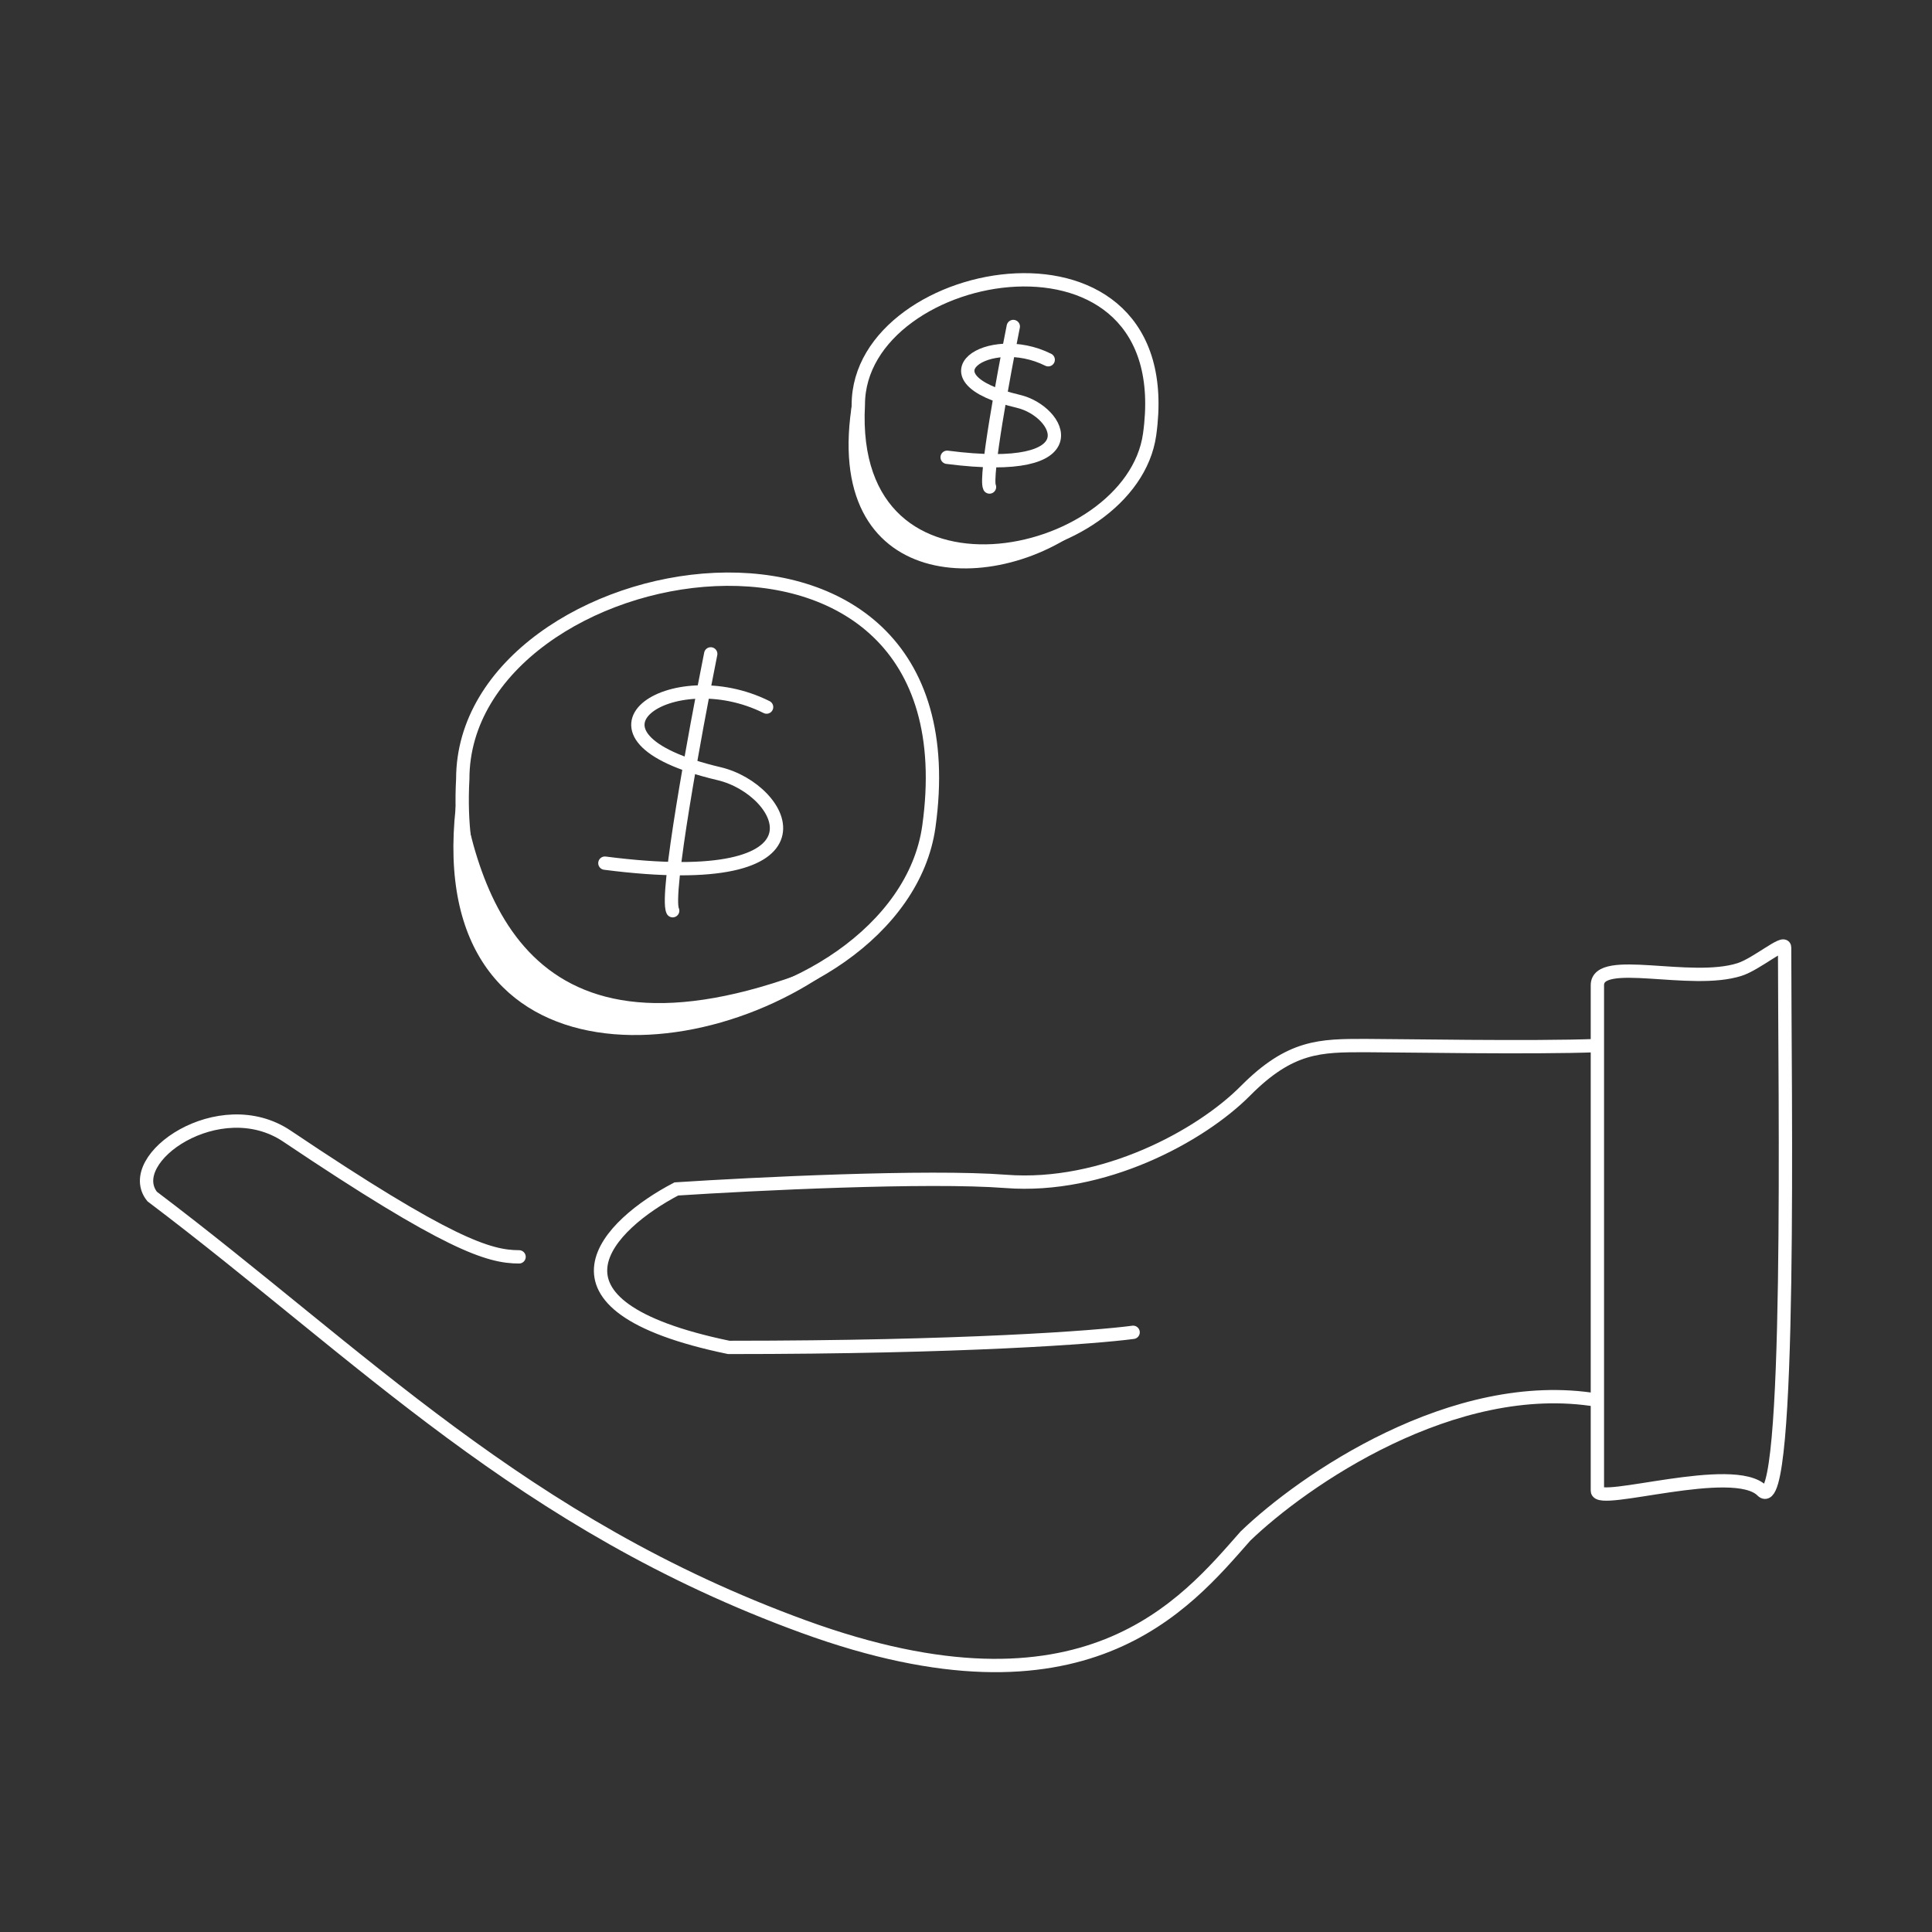 <svg viewBox="0 0 145 145" fill="none" xmlns="http://www.w3.org/2000/svg">
    <rect x="0" y="0" width="145" height="145" fill="#333333" stroke="none"/>
    <rect width="145" height="145" fill="transparent" />
    <path d="M119.887 78.471C115.016 78.66 104.757 78.471 102.465 78.471C99.093 78.471 96.845 78.471 93.473 81.869C90.1 85.267 82.794 89.232 75.488 88.666C69.643 88.213 56.567 88.854 50.76 89.232C45.701 91.875 39.407 97.954 54.694 101.125C72.228 101.125 82.232 100.37 85.042 99.993M38.957 94.329C36.709 94.329 33.674 93.424 21.535 85.268C16.476 81.869 9.17 86.967 11.418 89.799C27.155 101.693 39.182 114.378 60.314 122.08C81.445 129.782 88.976 120.382 93.473 115.284C97.781 111.131 109.097 103.277 119.887 105.09M119.887 105.09C119.887 91.95 119.887 78.849 119.887 73.941C119.887 71.675 126.872 73.95 130.565 72.76C131.844 72.347 133.938 70.543 133.938 71.109C133.938 81.492 134.499 114.152 132.252 111.886C130.119 109.736 119.887 113.019 119.887 111.886V105.09Z" stroke="white" stroke-linecap="round" />
    <path d="M34.731 58.469C34.731 41.338 73.572 34.468 69.712 62.038C67.529 77.63 33.303 84.884 34.731 58.469Z" stroke="white" stroke-linecap="round" />
    <path d="M57.534 53.068C50.395 49.5 41.828 55.212 53.964 58.065C58.962 59.24 63.103 67.065 45.398 64.781" stroke="white" stroke-linecap="round" />
    <path d="M53.341 49.075C52.151 55.024 49.915 67.208 50.486 68.35" stroke="white" stroke-linecap="round" />
    <path d="M34.5 58.5C36.096 68.833 40.856 81.833 64 71.5C52.826 81.038 30.509 81.549 34.5 58.5Z" fill="white" />
    <path d="M64.418 30.376C64.418 19.669 88.693 15.375 86.281 32.606C84.916 42.352 63.526 46.885 64.418 30.376Z" stroke="white" stroke-linecap="round" />
    <path d="M78.67 27C74.208 24.77 68.854 28.34 76.439 30.123C79.562 30.858 82.15 35.748 71.085 34.32" stroke="white" stroke-linecap="round" />
    <path d="M76.049 24.504C75.305 28.222 73.907 35.837 74.264 36.551" stroke="white" stroke-linecap="round" />
    <path d="M64 30C65.011 36.526 67.342 45.558 82 39.032C74.923 45.056 61.472 44.558 64 30Z" fill="white" />
</svg>
    